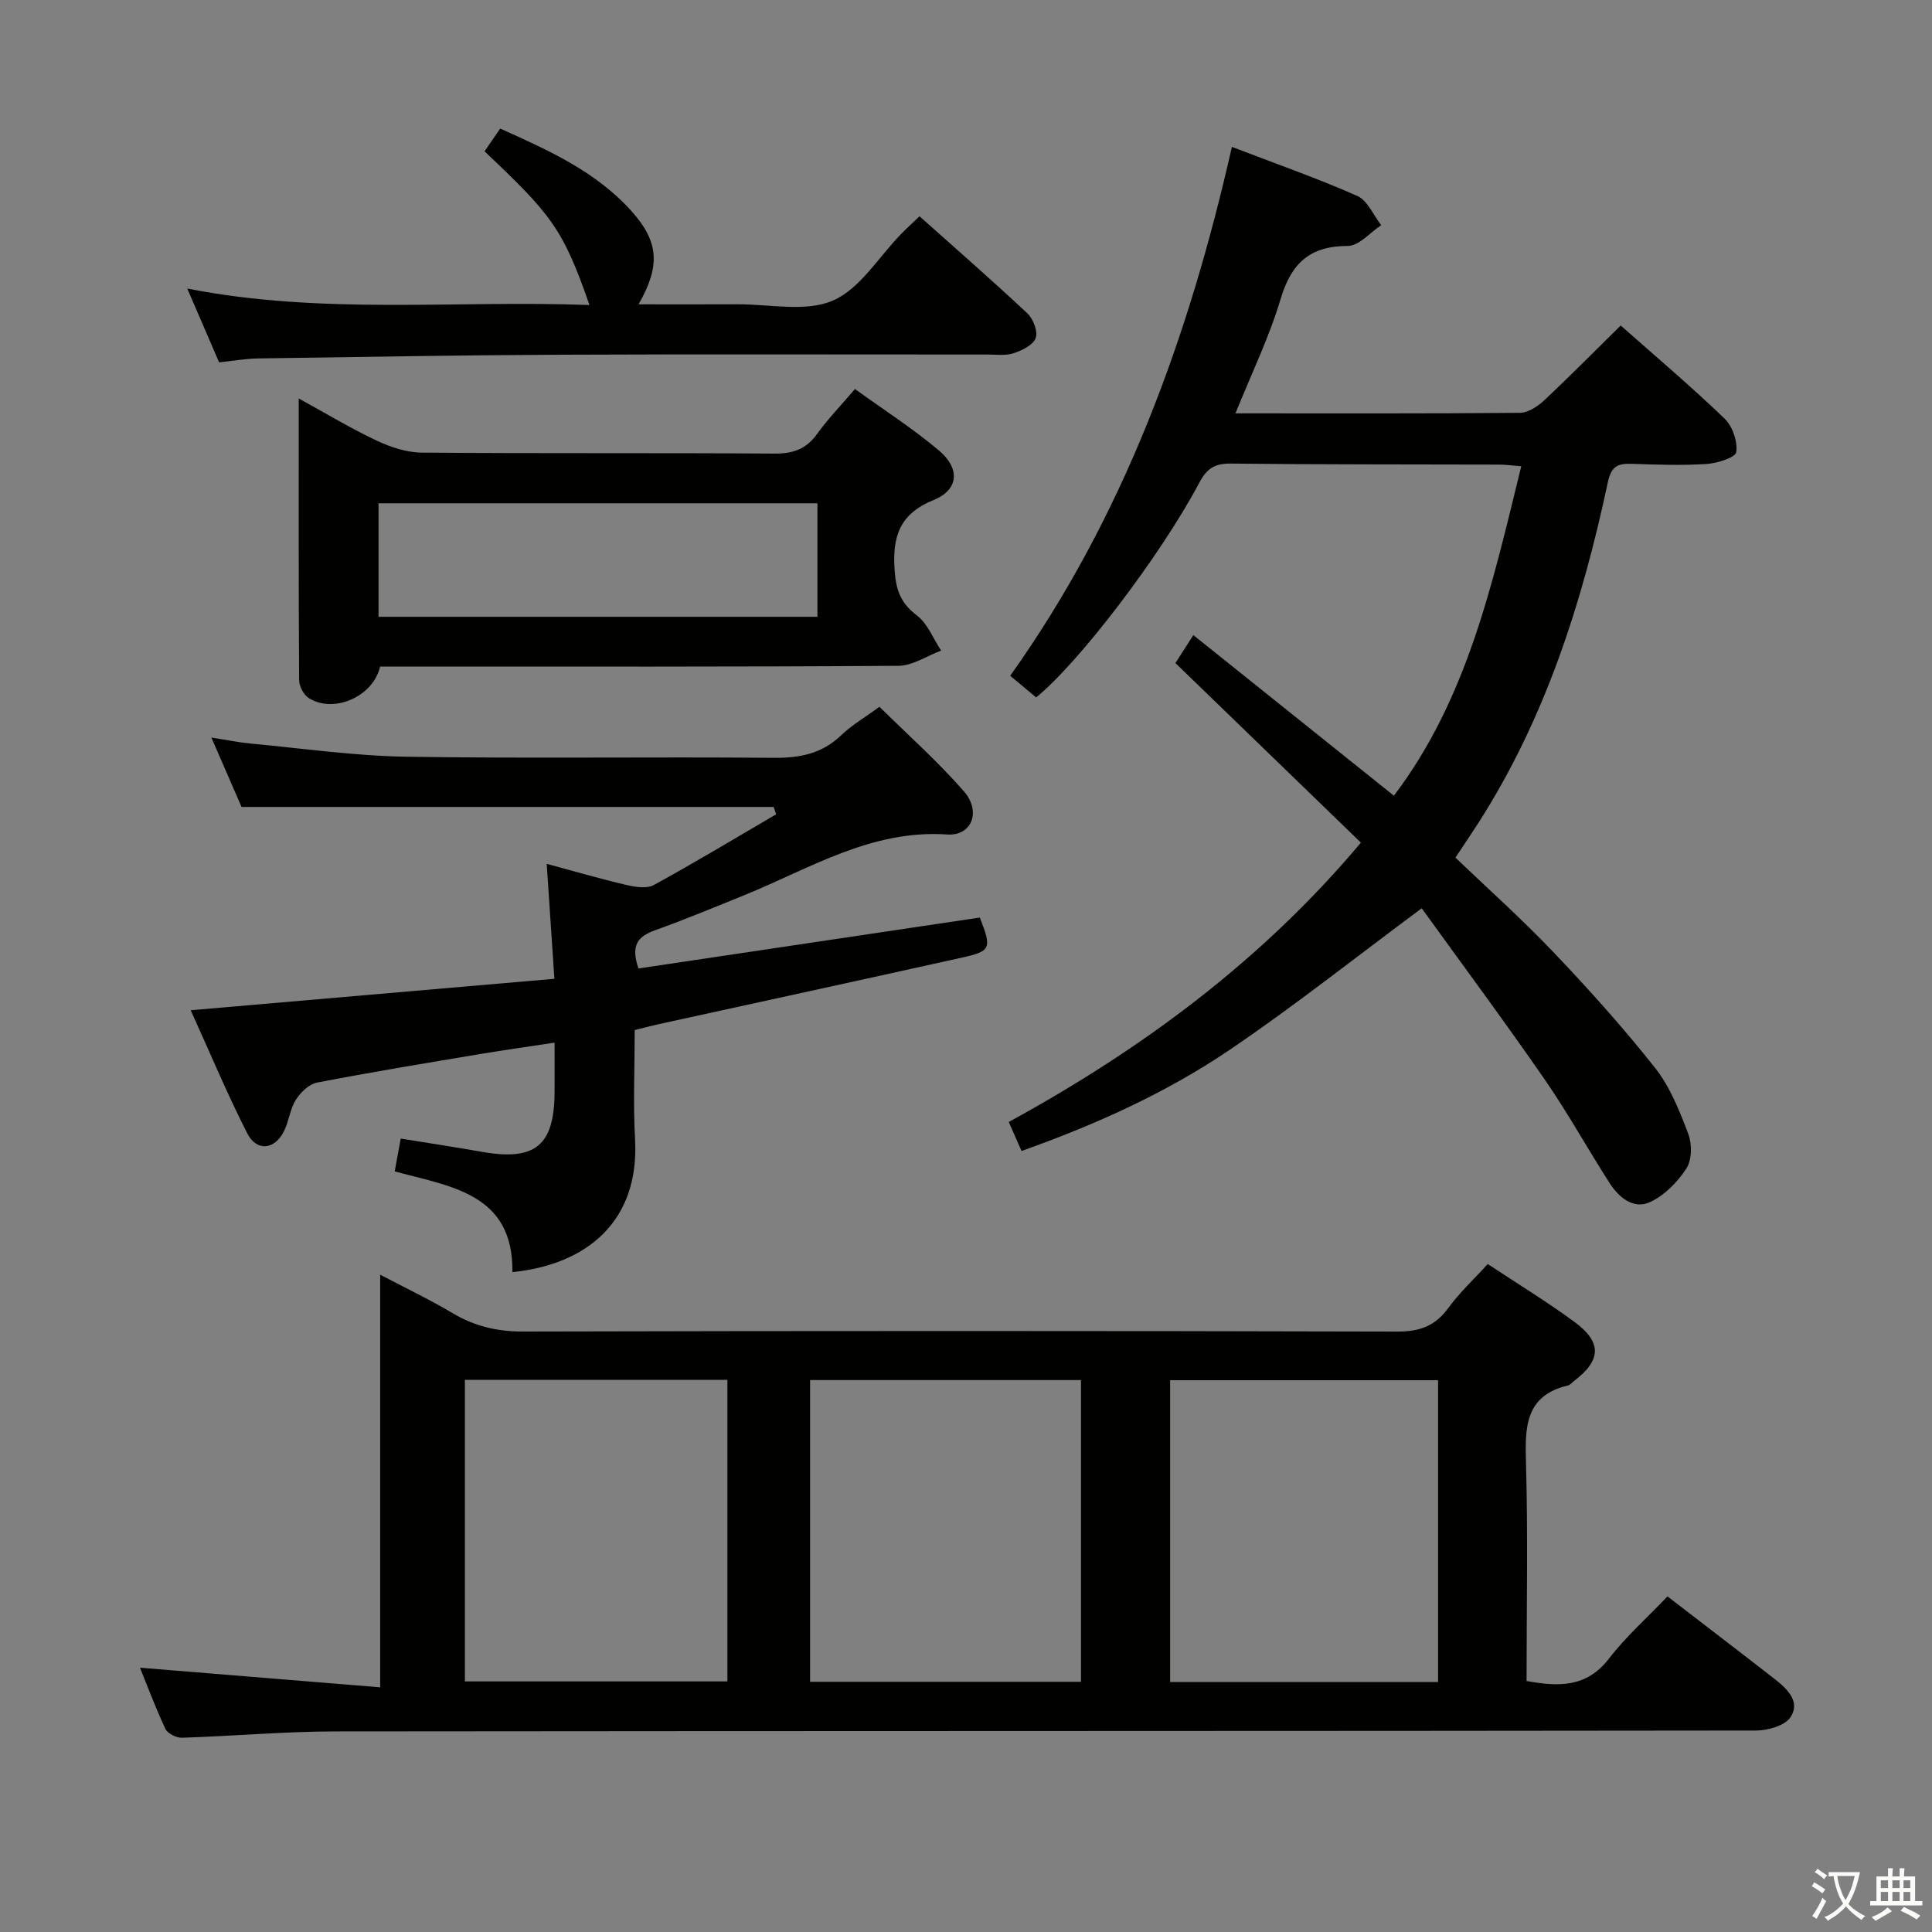 <svg enable-background="new 0 0 400 400" viewBox="0 0 400 400" xmlns="http://www.w3.org/2000/svg"><rect x="0" y="0" width="400" height="400" fill="#808080" stroke="none"/><path d="m377.9 391.2c-.2.3-.4.5-.6.8-.7-.6-1.4-1-2.2-1.5.2-.3.4-.5.5-.8.6.4 1.4.8 2.3 1.5zm-1.8 6.1c-.2-.2-.5-.4-.9-.6.4-.6.8-1.2 1.2-1.9s.7-1.3.9-1.9c.3.3.5.5.8.7-.7 1.3-1.4 2.6-2 3.7zm2.2-9c-.3.3-.5.5-.6.8-.6-.6-1.3-1.1-2-1.5.3-.3.5-.5.6-.7.6.5 1.3.9 2 1.4zm.3.2v-.9h2 4.5c-.3 1.3-.6 2.5-1 3.6s-.9 2.1-1.4 3c.4.5 1 1 1.6 1.4s1.2.8 1.9 1.1c-.3.2-.5.4-.8.8-.4-.3-1-.7-1.6-1.2s-1.2-1.1-1.6-1.6c-.5.6-1.1 1.1-1.7 1.6s-1.4.9-2.1 1.4c-.1-.3-.3-.5-.7-.8.6-.2 1.2-.5 1.9-1s1.4-1.1 2-1.8c-.5-.8-.9-1.6-1.2-2.5s-.6-2-.8-3.2c-.4.1-.7.1-1 .1zm2.5 2.7c.3 1 .7 1.7 1 2.2.3-.5.6-1.1 1-2s.6-1.9.9-3h-3.2-.4c.1.9.3 1.8.7 2.8z" fill="#fbfcfa"/><path d="m396.5 388.5v1.5 3.6h1.5v.9c-.4 0-1 0-1.7 0h-7.9c-.5 0-.9 0-1.2 0v-.9h1.3v-3.5c0-.7 0-1.2 0-1.6h2.4c0-.8 0-1.4 0-1.7h1c0 .3-.1.8-.1 1.7h1.5c0-.8 0-1.4 0-1.7h1c0 .3-.1.9-.1 1.7zm-8.2 9.2c-.2-.3-.5-.5-.8-.8.8-.3 1.4-.6 1.9-.9s1-.7 1.4-1.1c.3.3.6.5.9.8-1.6 1-2.8 1.6-3.4 2zm2.6-6.8v-1.6h-1.5v1.6zm0 2.7v-1.9h-1.5v1.9zm2.4-2.7v-1.6h-1.5v1.6zm0 2.7v-1.9h-1.5v1.9zm.2 2 .7-.8c.4.2.9.5 1.6.8s1.3.7 1.8 1c-.3.3-.5.5-.8.8-.4-.3-1.5-1-3.3-1.8zm2-4.7v-1.6h-1.4v1.6zm0 2.7v-1.9h-1.4v1.9z" fill="#fbfcfa"/><g fill="#010100"><path d="m308.02 261.7c6.15 4.08 12.25 7.79 17.97 12 5.75 4.23 5.53 7.96-.15 12.26-.4.3-.75.78-1.2.88-8.92 2.12-8.91 8.65-8.7 16.03.42 14.98.12 29.97.12 45.16 6.58 1.2 12.4 1.42 17.07-4.65 3.53-4.58 7.94-8.49 12.11-12.86 7.76 5.98 15.03 11.53 22.25 17.15 2.58 2.01 5.34 4.7 3.19 7.89-1.18 1.75-4.69 2.72-7.15 2.73-97.99.13-195.99.07-293.98.18-10.62.01-21.24.97-31.87 1.31-1.15.04-2.96-.85-3.42-1.81-2.04-4.32-3.7-8.81-5.28-12.69 16.43 1.34 32.83 2.68 49.73 4.06 0-29.04 0-56.64 0-85.43 5.5 2.89 10.34 5.19 14.93 7.93 4.58 2.73 9.26 3.85 14.65 3.84 60.33-.15 120.66-.15 180.99.01 4.62.01 7.85-1.13 10.58-4.89 2.32-3.19 5.28-5.92 8.16-9.1zm-140.3 86.5h56.09c0-20.98 0-41.57 0-62.47-18.72 0-37.25 0-56.09 0zm130.02.04c0-20.95 0-41.54 0-62.48-18.57 0-36.94 0-55.48 0v62.48zm-201.49-.12h54.35c0-21.05 0-41.63 0-62.44-18.25 0-36.17 0-54.35 0z"/><path d="m255.79 85.58c20.25 0 39.57.07 58.89-.11 1.7-.02 3.68-1.32 5.02-2.58 5.32-4.98 10.44-10.18 15.85-15.5 7.19 6.37 14.56 12.6 21.5 19.27 1.65 1.58 2.72 4.73 2.43 6.94-.14 1.1-3.92 2.32-6.12 2.46-5.14.33-10.33.15-15.49-.03-2.87-.1-4.26.44-4.98 3.8-5.29 24.82-12.91 48.82-26.73 70.43-1.34 2.1-2.75 4.16-4.83 7.3 6.7 6.42 13.76 12.71 20.26 19.54 7.34 7.71 14.48 15.65 21.08 24 3.1 3.92 5.06 8.89 6.86 13.63.8 2.11.78 5.39-.37 7.17-1.82 2.82-4.54 5.6-7.54 6.98-3.41 1.58-6.45-.96-8.35-3.91-4.59-7.14-8.69-14.6-13.52-21.57-8.4-12.13-17.2-23.99-25.4-35.35-13.83 10.26-26.43 20.28-39.72 29.28-13.23 8.97-27.82 15.52-43.13 20.97-.9-2.03-1.69-3.83-2.65-6.01 27.55-15.04 52.42-33.44 72.91-57.83-12.8-12.4-25.46-24.65-38.4-37.18 1.15-1.79 2.18-3.4 3.71-5.79 13.97 11.19 27.56 22.07 41.52 33.25 15.22-20.06 20.43-44.01 26.37-68.21-1.83-.14-3.25-.34-4.67-.34-18.5-.06-37 0-55.49-.21-3.31-.04-4.94 1.03-6.48 3.93-8.11 15.29-25.07 37.42-33.8 44.48-1.58-1.32-3.2-2.67-5.37-4.48 23.47-32.95 36.97-70.03 45.9-109.5 9.04 3.47 17.65 6.48 25.97 10.16 2.12.94 3.32 3.98 4.95 6.05-2.31 1.51-4.61 4.3-6.92 4.3-7.8 0-11.65 3.52-13.87 10.84-2.33 7.87-5.97 15.36-9.39 23.82z"/><path d="m132.19 200.51c23.57-3.51 47.13-7.03 70.67-10.54 2.49 6.35 2.33 6.95-3.6 8.27-21.05 4.68-42.13 9.25-63.19 13.87-1.44.32-2.87.71-4.66 1.16 0 7.66-.34 15.16.07 22.61.94 16.88-9.87 25.93-25.39 27.5.2-16.24-12.64-17.69-24.37-20.85.41-2.21.79-4.26 1.25-6.8 5.83.95 11.35 1.78 16.84 2.75 11 1.93 14.95-1.29 15.01-12.35.02-3.14 0-6.29 0-10.26-5.41.82-10.39 1.52-15.35 2.35-11.29 1.89-22.59 3.74-33.83 5.92-1.66.32-3.42 2.03-4.39 3.56-1.21 1.92-1.42 4.43-2.45 6.49-1.94 3.89-5.66 4.29-7.62.44-4.18-8.22-7.74-16.76-11.7-25.47 25.48-2.2 50.23-4.34 75.3-6.51-.57-8.56-1.06-15.95-1.59-23.8 5.69 1.53 11.04 3.09 16.45 4.36 1.84.43 4.25.83 5.73.02 8.55-4.68 16.91-9.72 25.33-14.64-.18-.51-.35-1.01-.53-1.52-36.47 0-72.94 0-110.16 0-1.72-3.96-3.82-8.77-6.25-14.37 3.14.49 5.64 1.01 8.16 1.25 10.73 1 21.47 2.55 32.22 2.72 25.32.4 50.66 0 75.98.23 5.46.05 10.06-.83 14.08-4.71 2.13-2.06 4.78-3.59 7.88-5.86 5.86 5.79 12.07 11.3 17.49 17.51 3.61 4.14 1.67 9.27-3.46 8.93-15.73-1.06-28.39 7.04-41.97 12.55-6.16 2.5-12.3 5.05-18.55 7.29-3.31 1.23-5.14 2.87-3.4 7.9z"/><path d="m78.7 138c-1.44 6.28-9.69 9.82-14.83 6.49-1.04-.67-1.93-2.43-1.94-3.69-.12-19.13-.08-38.26-.08-58.3 5.8 3.18 10.86 6.25 16.19 8.75 2.88 1.35 6.2 2.44 9.34 2.46 24.31.2 48.63.03 72.94.2 3.85.03 6.59-.91 8.86-4.08 2.21-3.08 4.88-5.83 7.83-9.29 5.96 4.31 11.96 8.16 17.37 12.71 4.45 3.75 4.13 8.15-1.06 10.26-7.23 2.94-8.61 7.77-8.08 14.76.3 4.03 1.31 6.67 4.59 9.15 2.23 1.69 3.38 4.8 5.02 7.28-2.96 1.1-5.91 3.14-8.87 3.15-33.98.23-67.95.15-101.92.15-1.82 0-3.63 0-5.36 0zm-.33-33.8v23.5h90.87c0-7.85 0-15.57 0-23.5-30.35 0-60.44 0-90.87 0z"/><path d="m45.36 75.02c-2.13-4.93-4.21-9.77-6.59-15.28 27.96 5.5 55.58 2.37 83.27 3.41-5.51-15.94-8.06-18.87-21.72-31.82.96-1.4 1.96-2.85 3.24-4.71 9.97 4.48 19.82 8.86 27.22 17.13 5.62 6.27 6 11.3 1.42 19.26 7.1 0 13.79.03 20.48-.01 6.65-.04 14.09 1.67 19.74-.76s9.49-9.04 14.15-13.8c1.15-1.18 2.38-2.29 3.81-3.66 7.56 6.75 15.07 13.29 22.33 20.1 1.21 1.14 2.21 3.76 1.72 5.11-.53 1.44-2.82 2.57-4.57 3.14-1.67.55-3.63.27-5.46.27-29.33.01-58.66-.09-87.99.04-20.98.09-41.96.46-62.94.77-2.61.04-5.23.51-8.11.81z"/></g></svg>